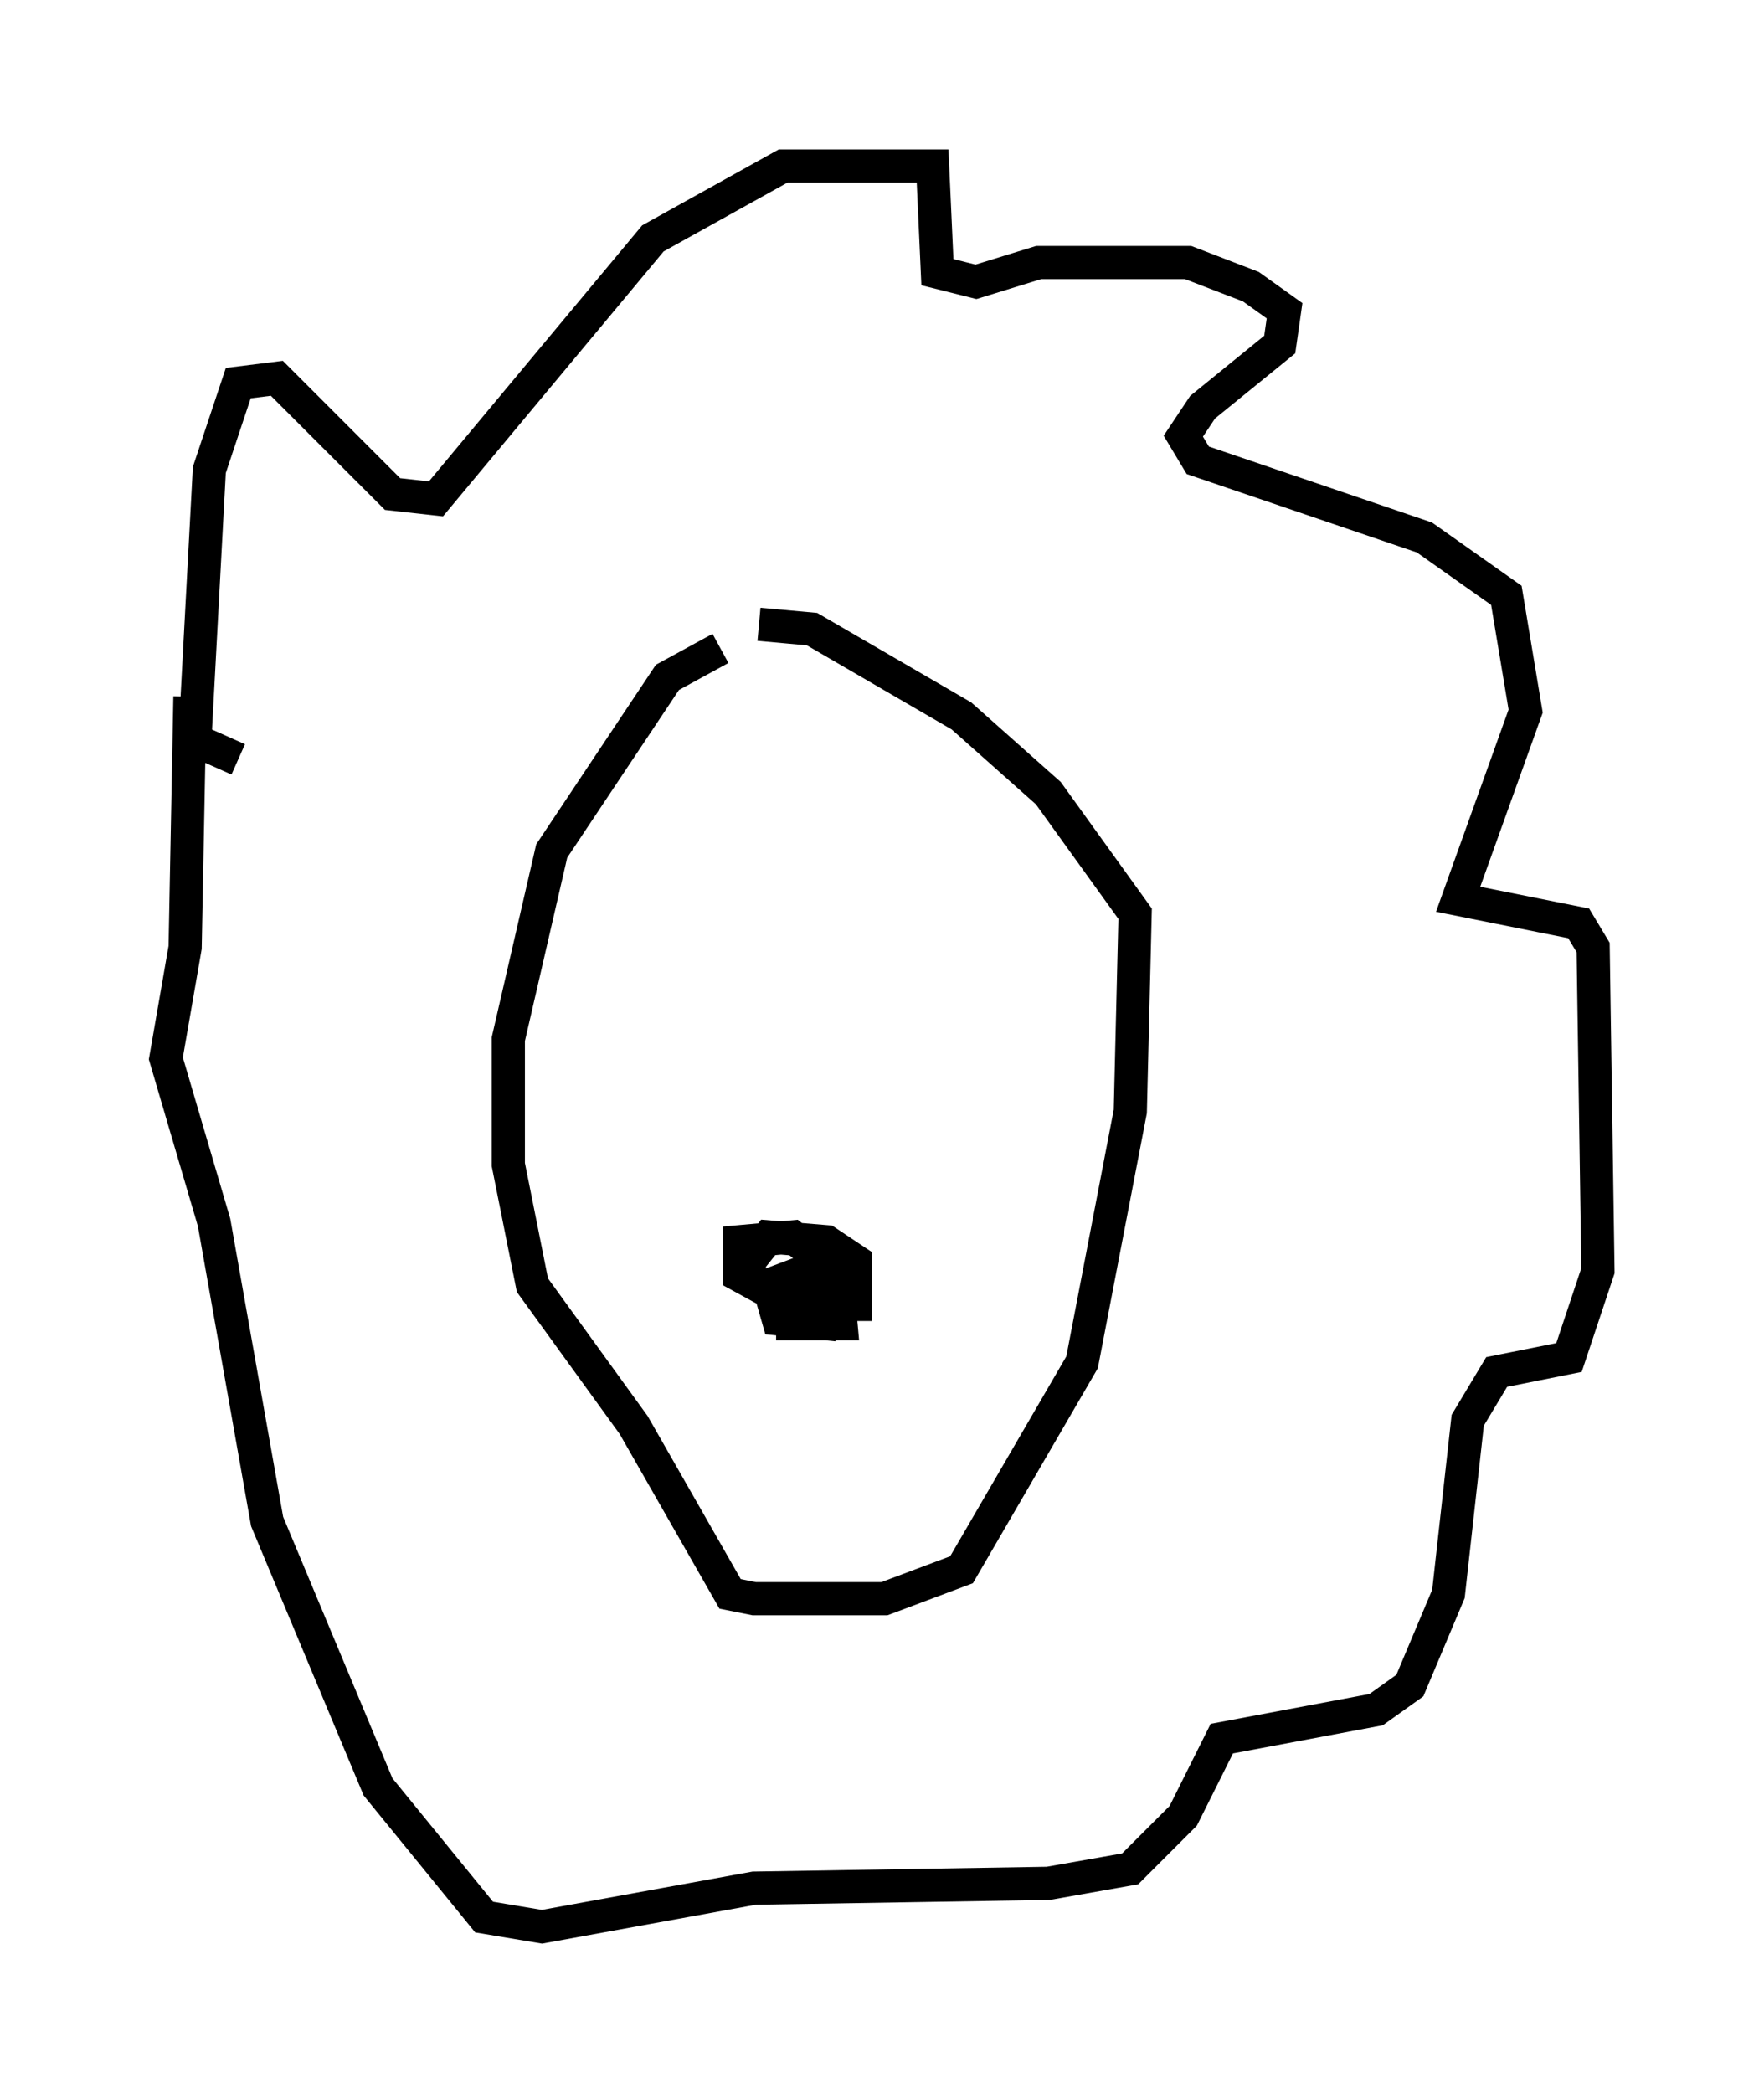 <?xml version="1.0" encoding="utf-8" ?>
<svg baseProfile="full" height="63.017" version="1.1" width="53.14" xmlns="http://www.w3.org/2000/svg" xmlns:ev="http://www.w3.org/2001/xml-events" xmlns:xlink="http://www.w3.org/1999/xlink"><defs /><rect fill="white" height="63.017" width="53.14" x="0" y="0" /><path d="M22.43, 19.961 m-0.726, -0.436 l-1.598, 0.872 -3.486, 5.229 l-1.307, 5.665 0.0, 3.777 l0.726, 3.631 3.05, 4.212 l2.905, 5.084 0.726, 0.145 l3.922, 0.0 2.324, -0.872 l3.631, -6.246 1.453, -7.553 l0.145, -5.955 -2.615, -3.631 l-2.615, -2.324 -4.503, -2.615 l-1.598, -0.145 m-15.687, 4.067 l-1.307, -0.581 0.436, -8.134 l0.872, -2.615 1.162, -0.145 l3.486, 3.486 1.307, 0.145 l6.536, -7.844 3.922, -2.179 l4.503, 0.0 0.145, 3.196 l1.162, 0.291 1.888, -0.581 l4.503, 0.0 1.888, 0.726 l1.017, 0.726 -0.145, 1.017 l-2.324, 1.888 -0.581, 0.872 l0.436, 0.726 6.827, 2.324 l2.469, 1.743 0.581, 3.486 l-2.034, 5.665 3.631, 0.726 l0.436, 0.726 0.145, 9.732 l-0.872, 2.615 -2.179, 0.436 l-0.872, 1.453 -0.581, 5.229 l-1.162, 2.76 -1.017, 0.726 l-4.648, 0.872 -1.162, 2.324 l-1.598, 1.598 -2.469, 0.436 l-8.86, 0.145 -6.391, 1.162 l-1.743, -0.291 -3.196, -3.922 l-3.341, -7.989 -1.598, -9.006 l-1.453, -4.939 0.581, -3.341 l0.145, -7.553 m18.592, 17.285 l-1.162, 0.436 0.291, 1.017 l1.453, 0.145 0.436, -0.726 l-0.726, -0.581 -0.726, 0.581 l0.0, 0.726 1.453, 0.0 l-0.145, -1.598 -1.307, -1.017 l-1.598, 0.145 0.0, 1.017 l1.598, 0.872 1.888, 0.0 l0.0, -1.307 -0.872, -0.581 l-1.743, -0.145 -0.581, 0.726 l0.0, 0.872 " fill="none" stroke="black" stroke-width="1" /></svg>